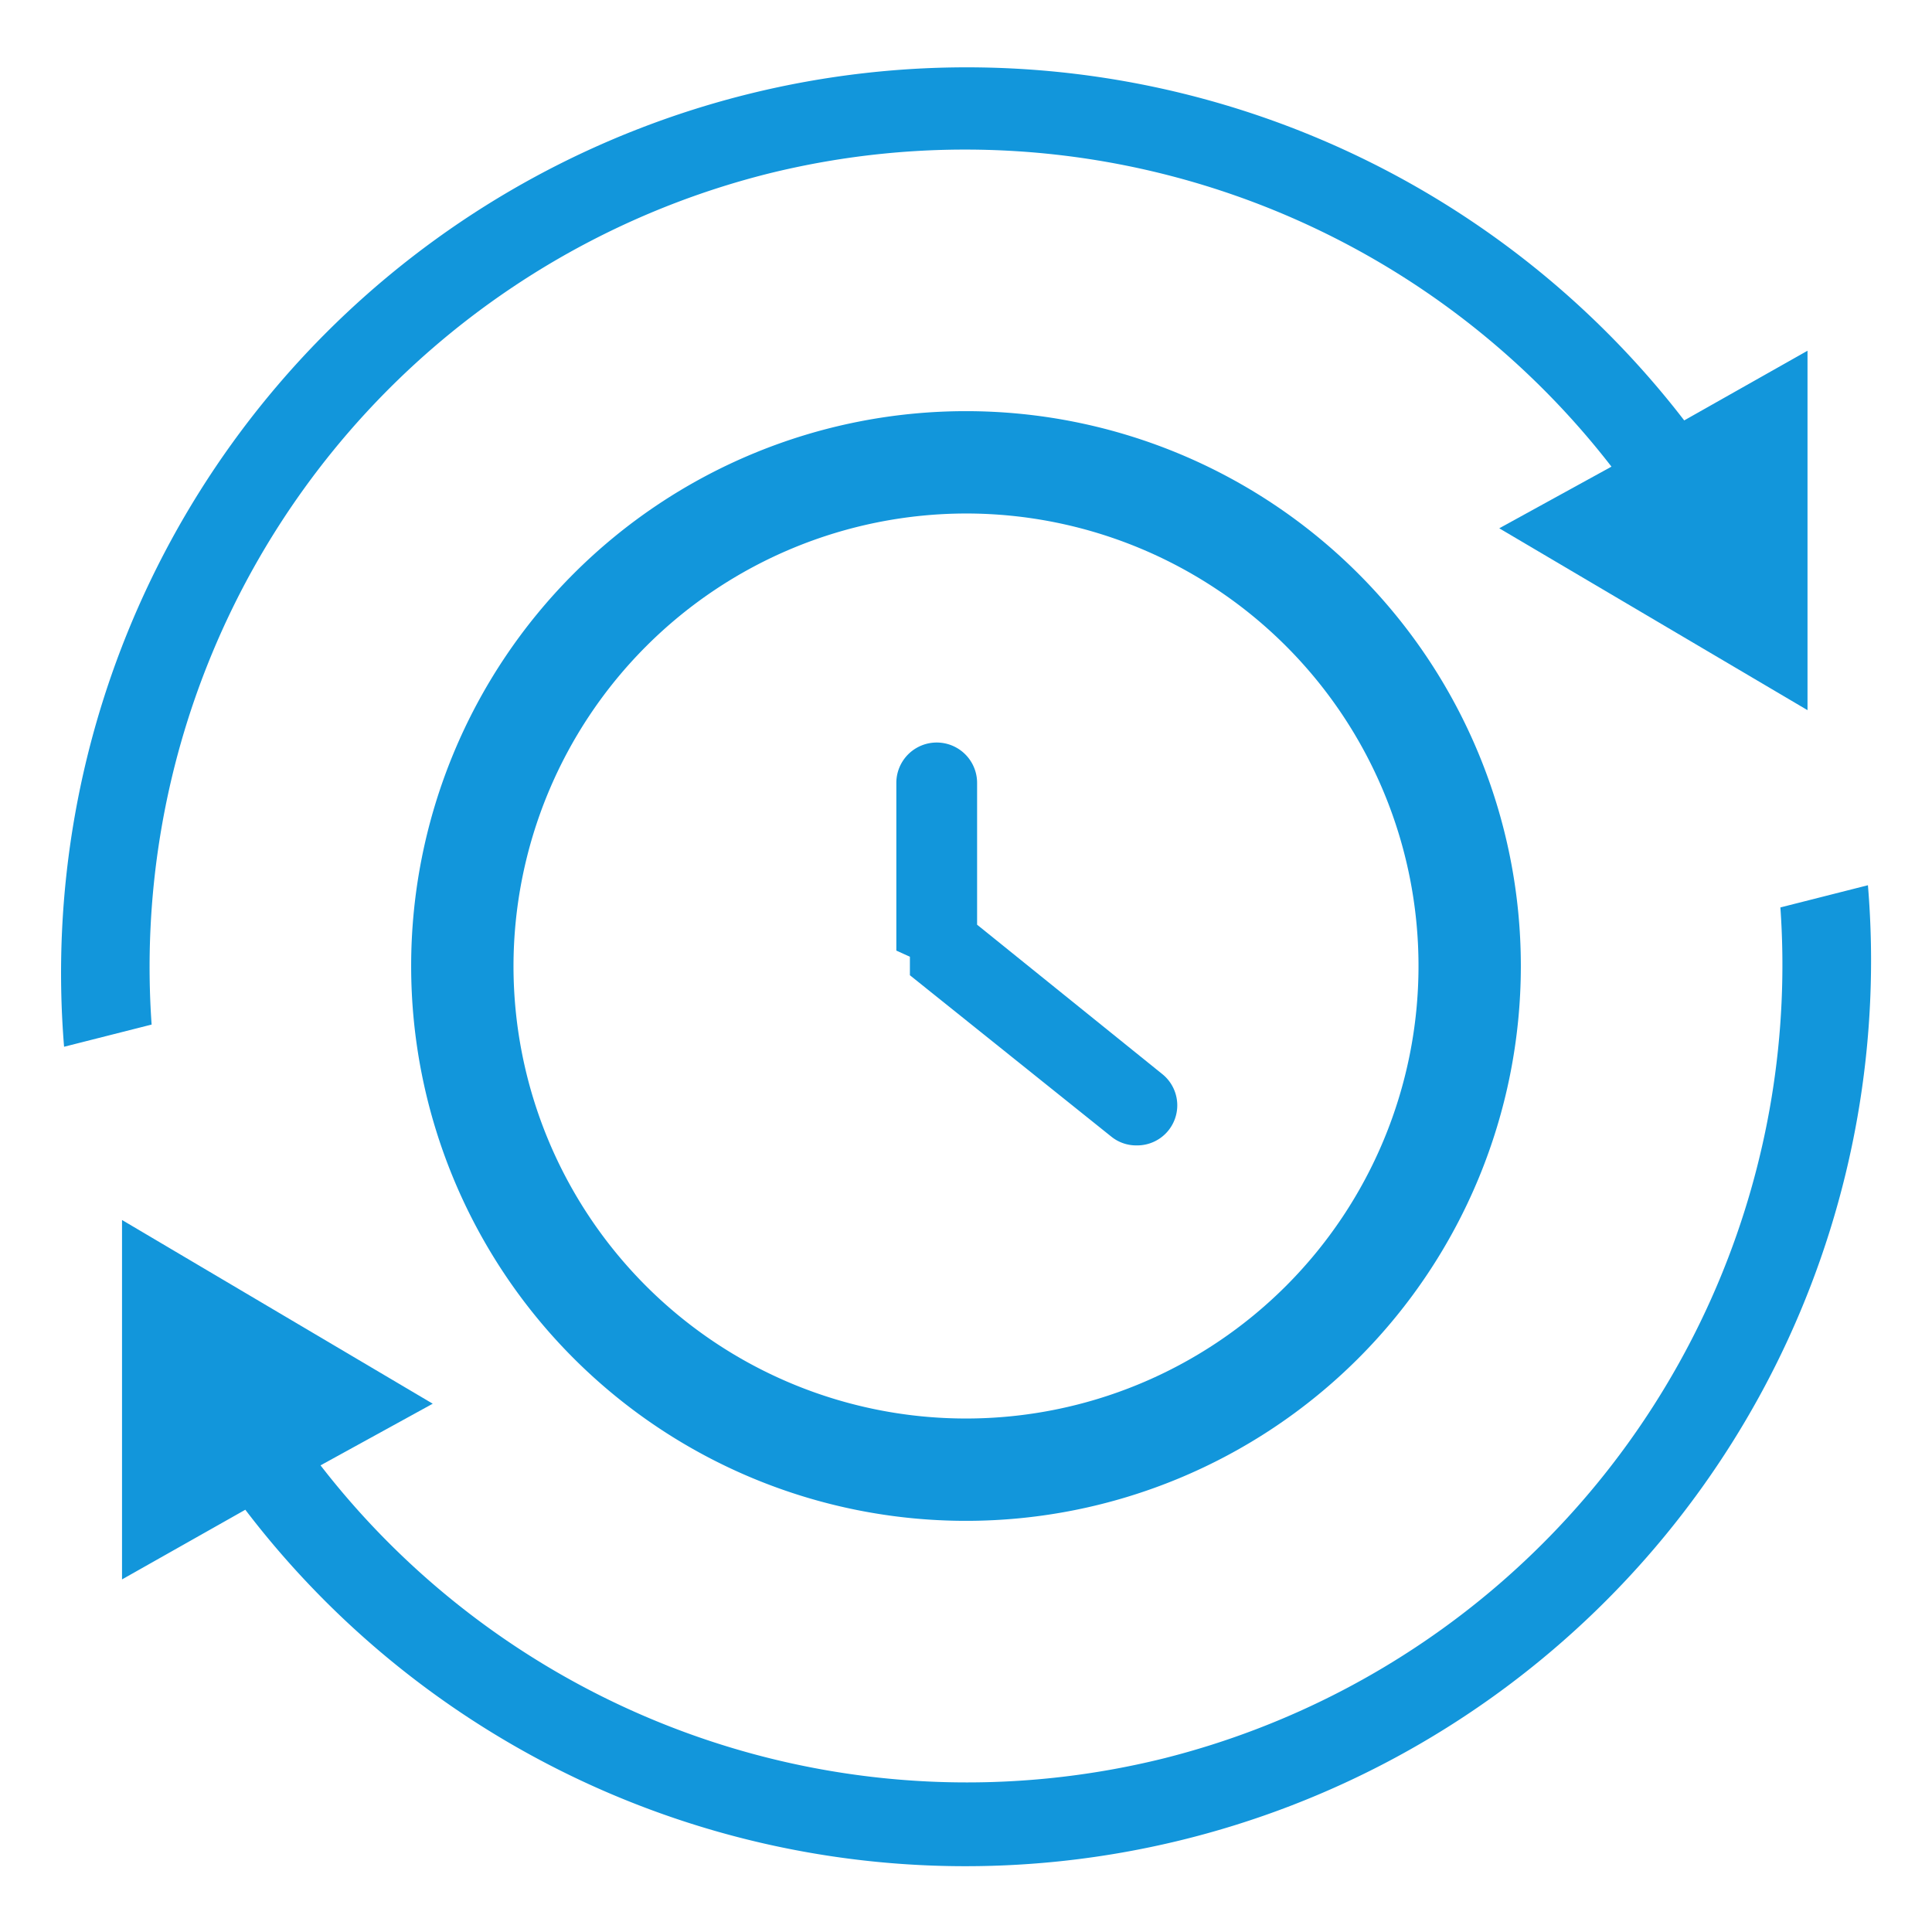 <?xml version="1.0" standalone="no"?><!DOCTYPE svg PUBLIC "-//W3C//DTD SVG 1.1//EN" "http://www.w3.org/Graphics/SVG/1.1/DTD/svg11.dtd"><svg t="1624268752615" class="icon" viewBox="0 0 1024 1024" version="1.1" xmlns="http://www.w3.org/2000/svg" p-id="1221" width="48" height="48" xmlns:xlink="http://www.w3.org/1999/xlink"><defs><style type="text/css"></style></defs><path d="M512 806.078a294.078 294.078 0 1 0-294.078-294.078 294.078 294.078 0 0 0 294.078 294.078z m0-533.914a239.837 239.837 0 1 1-239.837 239.837 240.163 240.163 0 0 1 239.837-239.837z" p-id="1222" fill="#1296db"></path><path d="M482.265 507.099v9.803l106.848 85.609a20.912 20.912 0 0 0 13.397 4.575 21.239 21.239 0 0 0 13.397-37.903l-98.026-79.074v-75.153a21.239 21.239 0 1 0-42.805 0v88.877z" p-id="1223" fill="#1296db"></path><path d="M406.786 92.123a433.274 433.274 0 0 1 447.325 155.208l-59.469 32.675 163.376 96.392V185.901l-65.351 36.923A480 480 0 0 0 33.961 554.805l46.399-11.763a433.601 433.601 0 0 1 326.426-450.919zM617.214 931.877a433.274 433.274 0 0 1-447.325-155.208l59.469-32.675L64.675 646.622v190.497l65.351-36.923a480 480 0 0 0 860.014-331.001l-46.399 11.763a433.601 433.601 0 0 1-326.426 450.919z" p-id="1224" fill="#1296db"></path></svg>